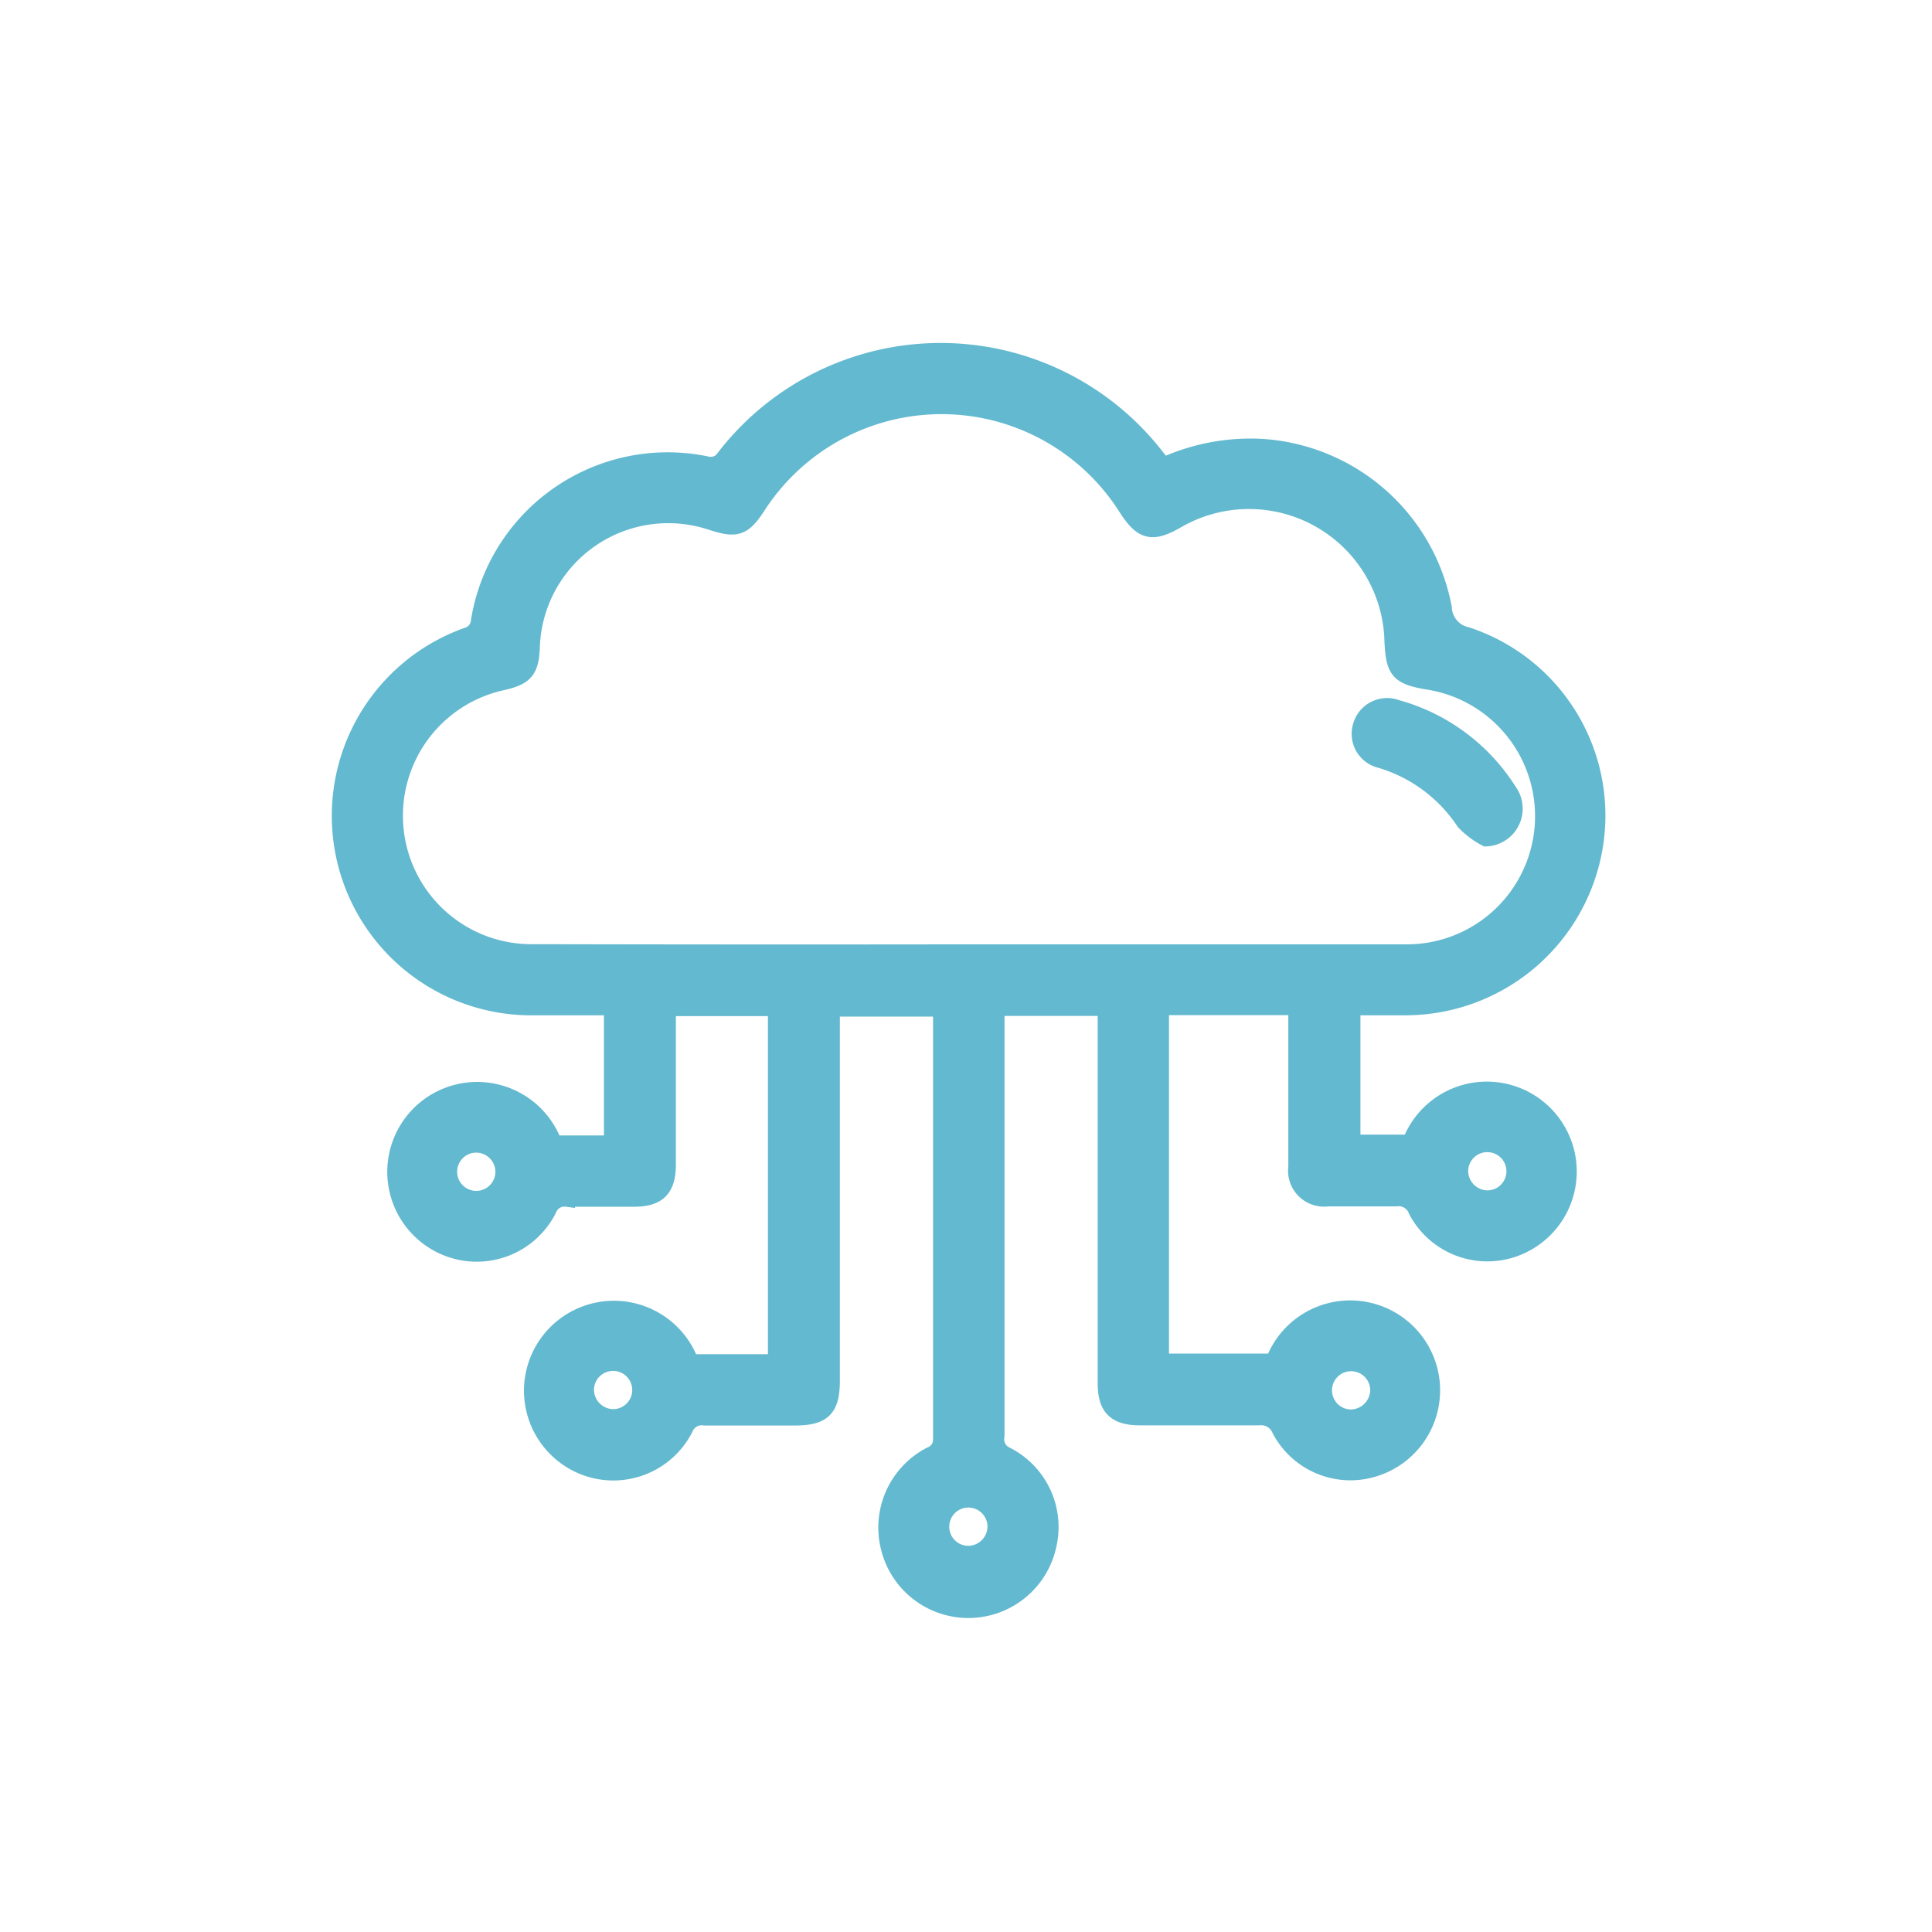 <svg id="_5" data-name="5" xmlns="http://www.w3.org/2000/svg" viewBox="0 0 118.17 118.17"><defs><style>.cls-1,.cls-2{fill:#63b9cf;stroke:#63b9cf;stroke-miterlimit:10;}</style></defs><path class="cls-1" d="M67.59,61.64H60.94c0,.3,0,.57,0,.84q0,12.68,0,25.34A1.06,1.06,0,0,0,61.55,89a4.94,4.94,0,0,1,2.54,5.64,5,5,0,0,1-9.72,0A5,5,0,0,1,56.91,89a1,1,0,0,0,.66-1q0-12.93,0-25.84c0-.14,0-.28,0-.48H50.87V84.45c0,1.72-.53,2.24-2.25,2.24s-3.68,0-5.52,0a1.11,1.11,0,0,0-1.21.69,4.92,4.92,0,0,1-6.13,2.35,5,5,0,1,1,6.48-6.4h5.23V61.65H40.84v9.57c0,1.5-.59,2.09-2.07,2.09s-2.73,0-4.1,0a1.05,1.05,0,0,0-1.13.68,4.92,4.92,0,0,1-6.13,2.36,5,5,0,1,1,6.47-6.4h3.56V61.6c-1.74,0-3.46,0-5.17,0a11.7,11.7,0,0,1-3.7-22.72A1,1,0,0,0,29.3,38,11.69,11.69,0,0,1,43.17,28.4,1,1,0,0,0,44.3,28,16.69,16.69,0,0,1,70.77,28l.4.48a12.82,12.82,0,0,1,5.94-1.14A12.09,12.09,0,0,1,88.3,37.18a1.79,1.79,0,0,0,1.41,1.67,11.61,11.61,0,0,1,7.8,13.09A11.74,11.74,0,0,1,86,61.6H82.71v8.3h3.55a5,5,0,1,1,6.38,6.46,4.9,4.9,0,0,1-6-2.32,1.16,1.16,0,0,0-1.26-.75c-1.39,0-2.79,0-4.18,0a1.7,1.7,0,0,1-1.9-1.92c0-2.92,0-5.85,0-8.78v-1H71V83.29H77.9a5,5,0,1,1,6.39,6.45,4.87,4.87,0,0,1-6-2.3A1.25,1.25,0,0,0,77,86.68c-2.43,0-4.85,0-7.28,0-1.49,0-2.08-.58-2.08-2.07v-23Zm-8.37-3.38c8.91,0,17.83,0,26.74,0a8.34,8.34,0,0,0,1.31-16.59c-1.74-.3-2-.66-2.09-2.41A8.79,8.79,0,0,0,72,31.81c-1.54.89-2.15.74-3.13-.8a13.39,13.39,0,0,0-22.5-.1c-.9,1.39-1.31,1.53-2.91,1a8.36,8.36,0,0,0-10.94,7.63c-.05,1.46-.38,1.86-1.78,2.18a8.36,8.36,0,0,0,1.93,16.53Q45.93,58.28,59.22,58.26ZM29.14,70a1.67,1.67,0,1,0,1.66,1.64A1.68,1.68,0,0,0,29.14,70ZM91,73.31a1.67,1.67,0,1,0-1.7-1.68A1.7,1.7,0,0,0,91,73.31ZM37.49,86.69A1.67,1.67,0,1,0,35.83,85,1.7,1.7,0,0,0,37.49,86.69ZM84.31,85a1.67,1.67,0,1,0-1.67,1.71A1.71,1.71,0,0,0,84.31,85ZM60.9,93.36a1.67,1.67,0,1,0-1.69,1.69A1.69,1.69,0,0,0,60.9,93.36Z"/><path class="cls-2" d="M90.89,51.27a5.15,5.15,0,0,1-1.33-1,9.33,9.33,0,0,0-5.12-3.79,1.64,1.64,0,0,1-1.2-2.06,1.66,1.66,0,0,1,2.18-1.12,11.82,11.82,0,0,1,6.87,5.1A1.81,1.81,0,0,1,90.89,51.27Z"/></svg>